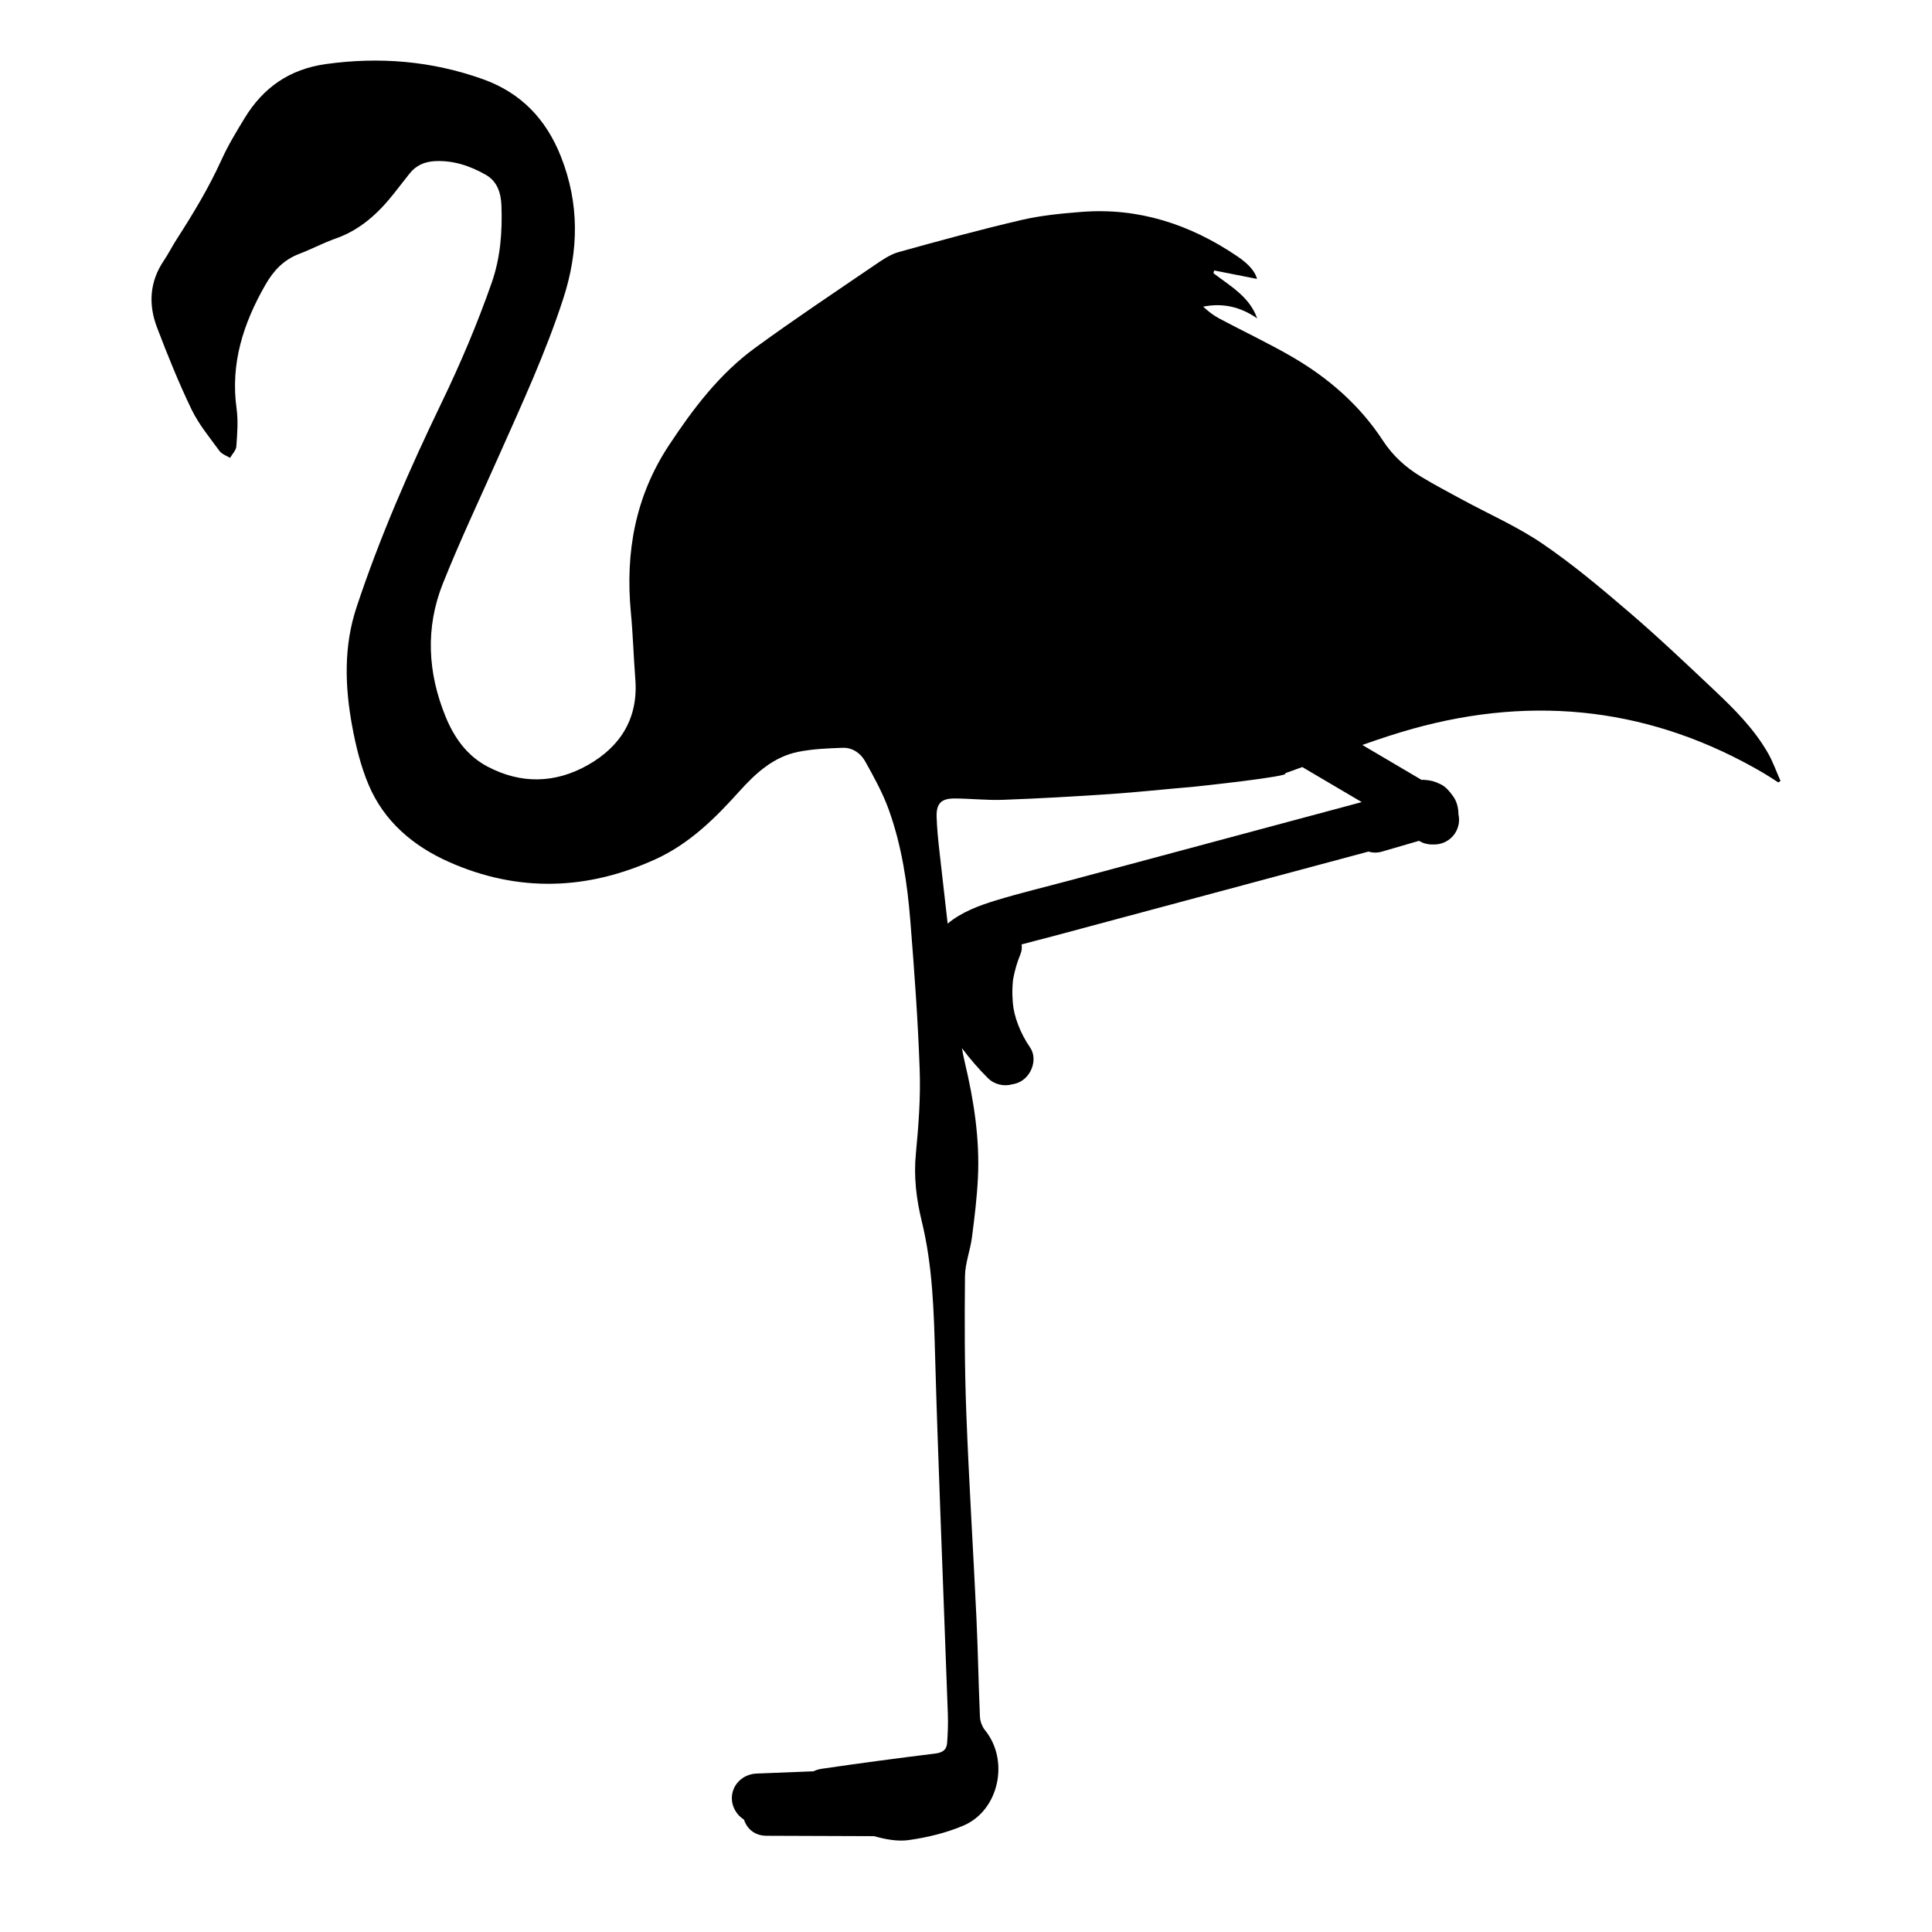 <?xml version="1.0" encoding="iso-8859-1"?>
<!-- Generator: Adobe Illustrator 17.1.0, SVG Export Plug-In . SVG Version: 6.00 Build 0)  -->
<!DOCTYPE svg PUBLIC "-//W3C//DTD SVG 1.1//EN" "http://www.w3.org/Graphics/SVG/1.1/DTD/svg11.dtd">
<svg version="1.1" id="Capa_1" xmlns="http://www.w3.org/2000/svg" xmlns:xlink="http://www.w3.org/1999/xlink" x="0px" y="0px"
	 viewBox="0 0 150 150" style="enable-background:new 0 0 150 150;" xml:space="preserve">
<g>
	<path d="M133.123,53.61c-2.171-2.048-4.336-4.106-6.6-6.048c-2.181-1.871-4.393-3.733-6.763-5.348
		c-1.961-1.337-4.175-2.303-6.272-3.443c-1.068-0.58-2.145-1.147-3.183-1.777c-1.173-0.712-2.164-1.603-2.937-2.787
		c-1.794-2.748-4.225-4.862-7.045-6.499c-1.841-1.067-3.772-1.976-5.653-2.976c-0.454-0.242-0.867-0.561-1.258-0.924
		c1.548-0.309,2.918,0.025,4.195,0.911c-0.594-1.687-2.093-2.508-3.399-3.51c0.02-0.07,0.04-0.141,0.06-0.211
		c1.121,0.221,2.243,0.443,3.33,0.657c-0.144-0.529-0.562-1.101-1.573-1.783c-3.64-2.457-7.628-3.767-12.059-3.42
		c-1.568,0.123-3.152,0.276-4.678,0.632c-3.193,0.745-6.361,1.608-9.521,2.488c-0.658,0.183-1.268,0.607-1.845,1.001
		c-3.118,2.128-6.265,4.219-9.312,6.446c-2.754,2.013-4.791,4.703-6.662,7.533c-2.628,3.976-3.41,8.342-2.967,13.012
		c0.163,1.718,0.211,3.446,0.345,5.167c0.237,3.031-1.146,5.222-3.669,6.657c-2.538,1.443-5.219,1.507-7.835,0.114
		c-1.574-0.839-2.561-2.234-3.223-3.852c-1.399-3.417-1.586-6.911-0.215-10.347c1.334-3.342,2.878-6.601,4.34-9.892
		c1.792-4.034,3.651-8.038,5.015-12.251c1.201-3.71,1.254-7.359-0.196-11.018c-1.151-2.905-3.103-4.946-6.071-6.002
		c-3.96-1.409-8-1.744-12.163-1.167c-2.826,0.392-4.869,1.82-6.316,4.195c-0.643,1.055-1.289,2.121-1.798,3.243
		c-0.982,2.164-2.201,4.183-3.483,6.173c-0.346,0.538-0.633,1.115-0.991,1.645c-1.112,1.643-1.211,3.413-0.529,5.2
		c0.819,2.149,1.681,4.29,2.679,6.36c0.557,1.156,1.406,2.175,2.169,3.224c0.18,0.247,0.541,0.362,0.818,0.538
		c0.172-0.297,0.47-0.586,0.491-0.894c0.069-0.975,0.152-1.975,0.018-2.935c-0.486-3.497,0.518-6.6,2.226-9.591
		c0.648-1.136,1.437-1.965,2.655-2.428c0.956-0.364,1.866-0.853,2.83-1.191c1.893-0.664,3.281-1.948,4.494-3.474
		c0.411-0.517,0.815-1.041,1.223-1.56c0.494-0.629,1.157-0.921,1.942-0.965c1.436-0.081,2.743,0.358,3.967,1.051
		c0.914,0.517,1.19,1.429,1.226,2.4c0.076,2.035-0.074,4.04-0.757,5.993c-1.113,3.184-2.425,6.273-3.892,9.313
		c-2.492,5.164-4.79,10.42-6.599,15.873c-1.01,3.041-0.909,6.15-0.339,9.241c0.284,1.541,0.665,3.1,1.271,4.538
		c1.208,2.867,3.482,4.779,6.267,6.011c5.366,2.374,10.749,2.188,16.052-0.242c2.591-1.187,4.584-3.154,6.463-5.245
		c1.27-1.413,2.665-2.696,4.598-3.078c1.121-0.221,2.284-0.269,3.431-0.309c0.758-0.026,1.393,0.42,1.742,1.044
		c0.682,1.221,1.369,2.462,1.84,3.772c1,2.786,1.439,5.709,1.673,8.647c0.307,3.848,0.591,7.702,0.724,11.558
		c0.075,2.166-0.091,4.35-0.299,6.512c-0.171,1.781,0.041,3.517,0.454,5.204c0.861,3.516,0.947,7.085,1.047,10.666
		c0.113,4.073,0.263,8.145,0.411,12.216c0.186,5.139,0.391,10.277,0.573,15.415c0.026,0.743-0.003,1.49-0.057,2.232
		c-0.039,0.546-0.368,0.752-0.938,0.822c-2.942,0.36-5.88,0.755-8.812,1.183c-0.237,0.035-0.441,0.103-0.622,0.193
		c-1.474,0.058-2.948,0.117-4.421,0.175c-1.046,0.041-1.921,0.843-1.921,1.921c0,0.671,0.382,1.309,0.942,1.655
		c0.225,0.691,0.808,1.252,1.752,1.255c2.784,0.01,5.569,0.02,8.353,0.03c0.866,0.247,1.819,0.427,2.683,0.305
		c1.442-0.204,2.907-0.554,4.243-1.122c2.781-1.181,3.591-5.07,1.683-7.41c-0.224-0.275-0.377-0.687-0.393-1.042
		c-0.113-2.556-0.152-5.115-0.272-7.671c-0.25-5.327-0.588-10.65-0.789-15.978c-0.133-3.515-0.136-7.038-0.1-10.556
		c0.01-1.003,0.407-1.996,0.539-3.006c0.2-1.537,0.389-3.08,0.465-4.627c0.148-3.047-0.315-6.019-1.023-8.99
		c-0.086-0.359-0.156-0.721-0.219-1.085c0.611,0.819,1.282,1.596,2.016,2.327c0.507,0.504,1.242,0.665,1.894,0.481
		c0.23-0.033,0.461-0.11,0.685-0.241c0.852-0.499,1.285-1.766,0.689-2.629c-0.753-1.091-1.255-2.416-1.334-3.471
		c-0.03-0.397-0.047-0.795-0.025-1.193c0.01-0.188,0.021-0.376,0.042-0.563c0.005-0.03,0.01-0.066,0.018-0.112
		c0.123-0.656,0.307-1.286,0.562-1.903c0.101-0.244,0.124-0.5,0.087-0.749c0.805-0.221,1.618-0.418,2.419-0.633
		c1.728-0.463,3.455-0.927,5.182-1.39c6.442-1.728,12.883-3.456,19.325-5.184c0.329,0.097,0.685,0.109,1.031,0.008
		c0.965-0.281,1.929-0.562,2.894-0.843c0.299,0.182,0.645,0.283,0.999,0.283h0.192c0.508,0,1-0.204,1.359-0.563
		c0.359-0.359,0.563-0.851,0.563-1.359c0-0.142-0.018-0.282-0.048-0.419c-0.002-0.505-0.128-1.013-0.427-1.421
		c-0.26-0.355-0.546-0.718-0.957-0.914c-0.483-0.231-0.721-0.297-1.257-0.341c-0.072-0.006-0.145-0.003-0.219,0.004
		c-1.534-0.904-3.068-1.808-4.602-2.712c1.296-0.461,2.597-0.893,3.916-1.26c9.54-2.657,18.672-1.588,27.266,3.46
		c0.378,0.222,0.74,0.47,1.11,0.706c0.059-0.038,0.117-0.076,0.176-0.114c-0.323-0.726-0.587-1.485-0.979-2.171
		C136.186,56.59,134.674,55.074,133.123,53.61z M83.18,68.324c-1.951,0.523-3.924,0.995-5.856,1.582
		c-1.278,0.388-2.693,0.911-3.748,1.805c-0.213-1.853-0.425-3.707-0.632-5.561c-0.102-0.911-0.198-1.826-0.225-2.741
		c-0.03-1.015,0.357-1.416,1.375-1.415c1.257,0.002,2.517,0.15,3.771,0.104c2.787-0.103,5.573-0.259,8.355-0.449
		c2.128-0.145,4.25-0.38,6.376-0.557c0.222-0.018,7.829-0.828,7.169-1.052c0.45-0.159,0.898-0.321,1.345-0.485
		c1.538,0.906,3.076,1.813,4.615,2.719C98.21,64.292,90.695,66.308,83.18,68.324z"/>
</g>
</svg>
